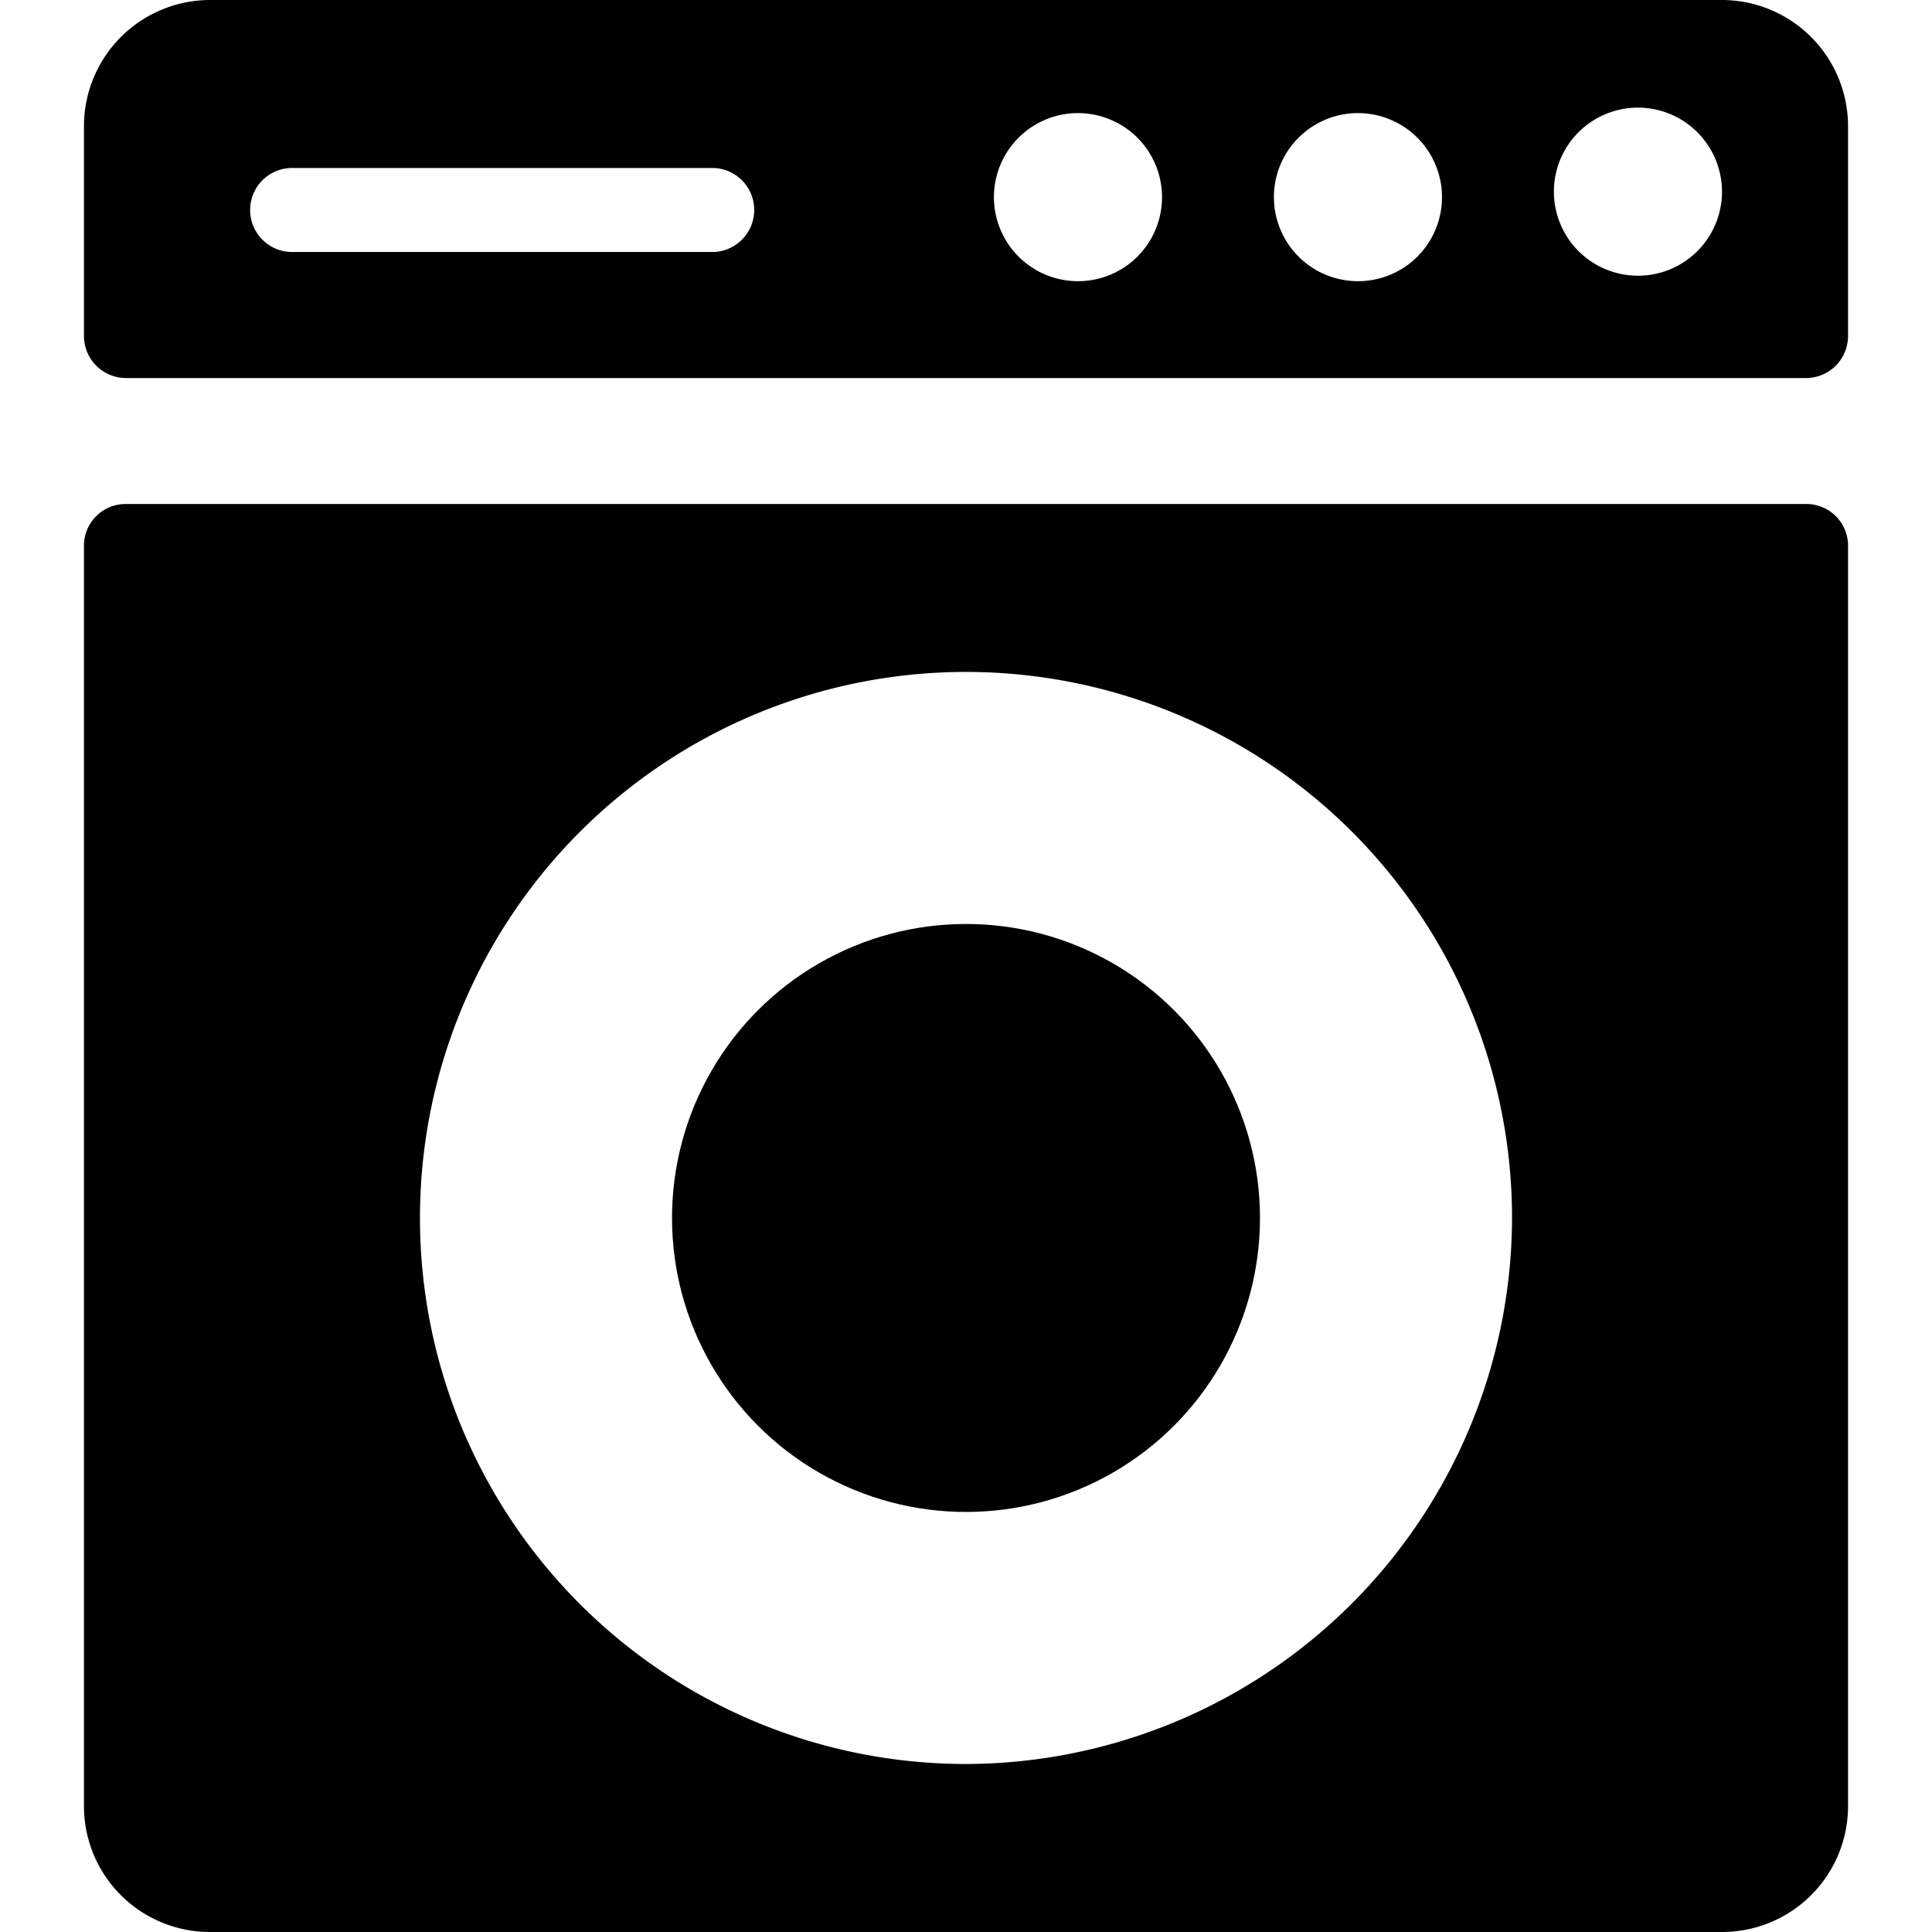 <svg xmlns="http://www.w3.org/2000/svg" viewBox="0 0 24 24"><title>laundry-machine-2</title><path d="M22.435,6.261H1.565a.517.517,0,0,0-.522.522V22.435A1.564,1.564,0,0,0,2.609,24H21.391a1.564,1.564,0,0,0,1.566-1.565V6.783A.517.517,0,0,0,22.435,6.261ZM12,21.913a6.783,6.783,0,1,1,6.783-6.783A6.8,6.8,0,0,1,12,21.913Z"/><path d="M21.391,0H2.609A1.568,1.568,0,0,0,1.043,1.565V4.174a.522.522,0,0,0,.522.522h20.87a.522.522,0,0,0,.522-.522V1.565A1.568,1.568,0,0,0,21.391,0ZM8.87,3.13H3.652a.522.522,0,1,1,0-1.043H8.87a.522.522,0,0,1,0,1.043Zm4.521.363A1.044,1.044,0,1,1,14.435,2.45,1.043,1.043,0,0,1,13.391,3.493Zm3.479,0A1.044,1.044,0,1,1,17.913,2.45,1.043,1.043,0,0,1,16.87,3.493Zm3.478-.068a1.044,1.044,0,1,1,1.043-1.044A1.043,1.043,0,0,1,20.348,3.425Z"/><circle cx="12" cy="15.13" r="3.652"/></svg>